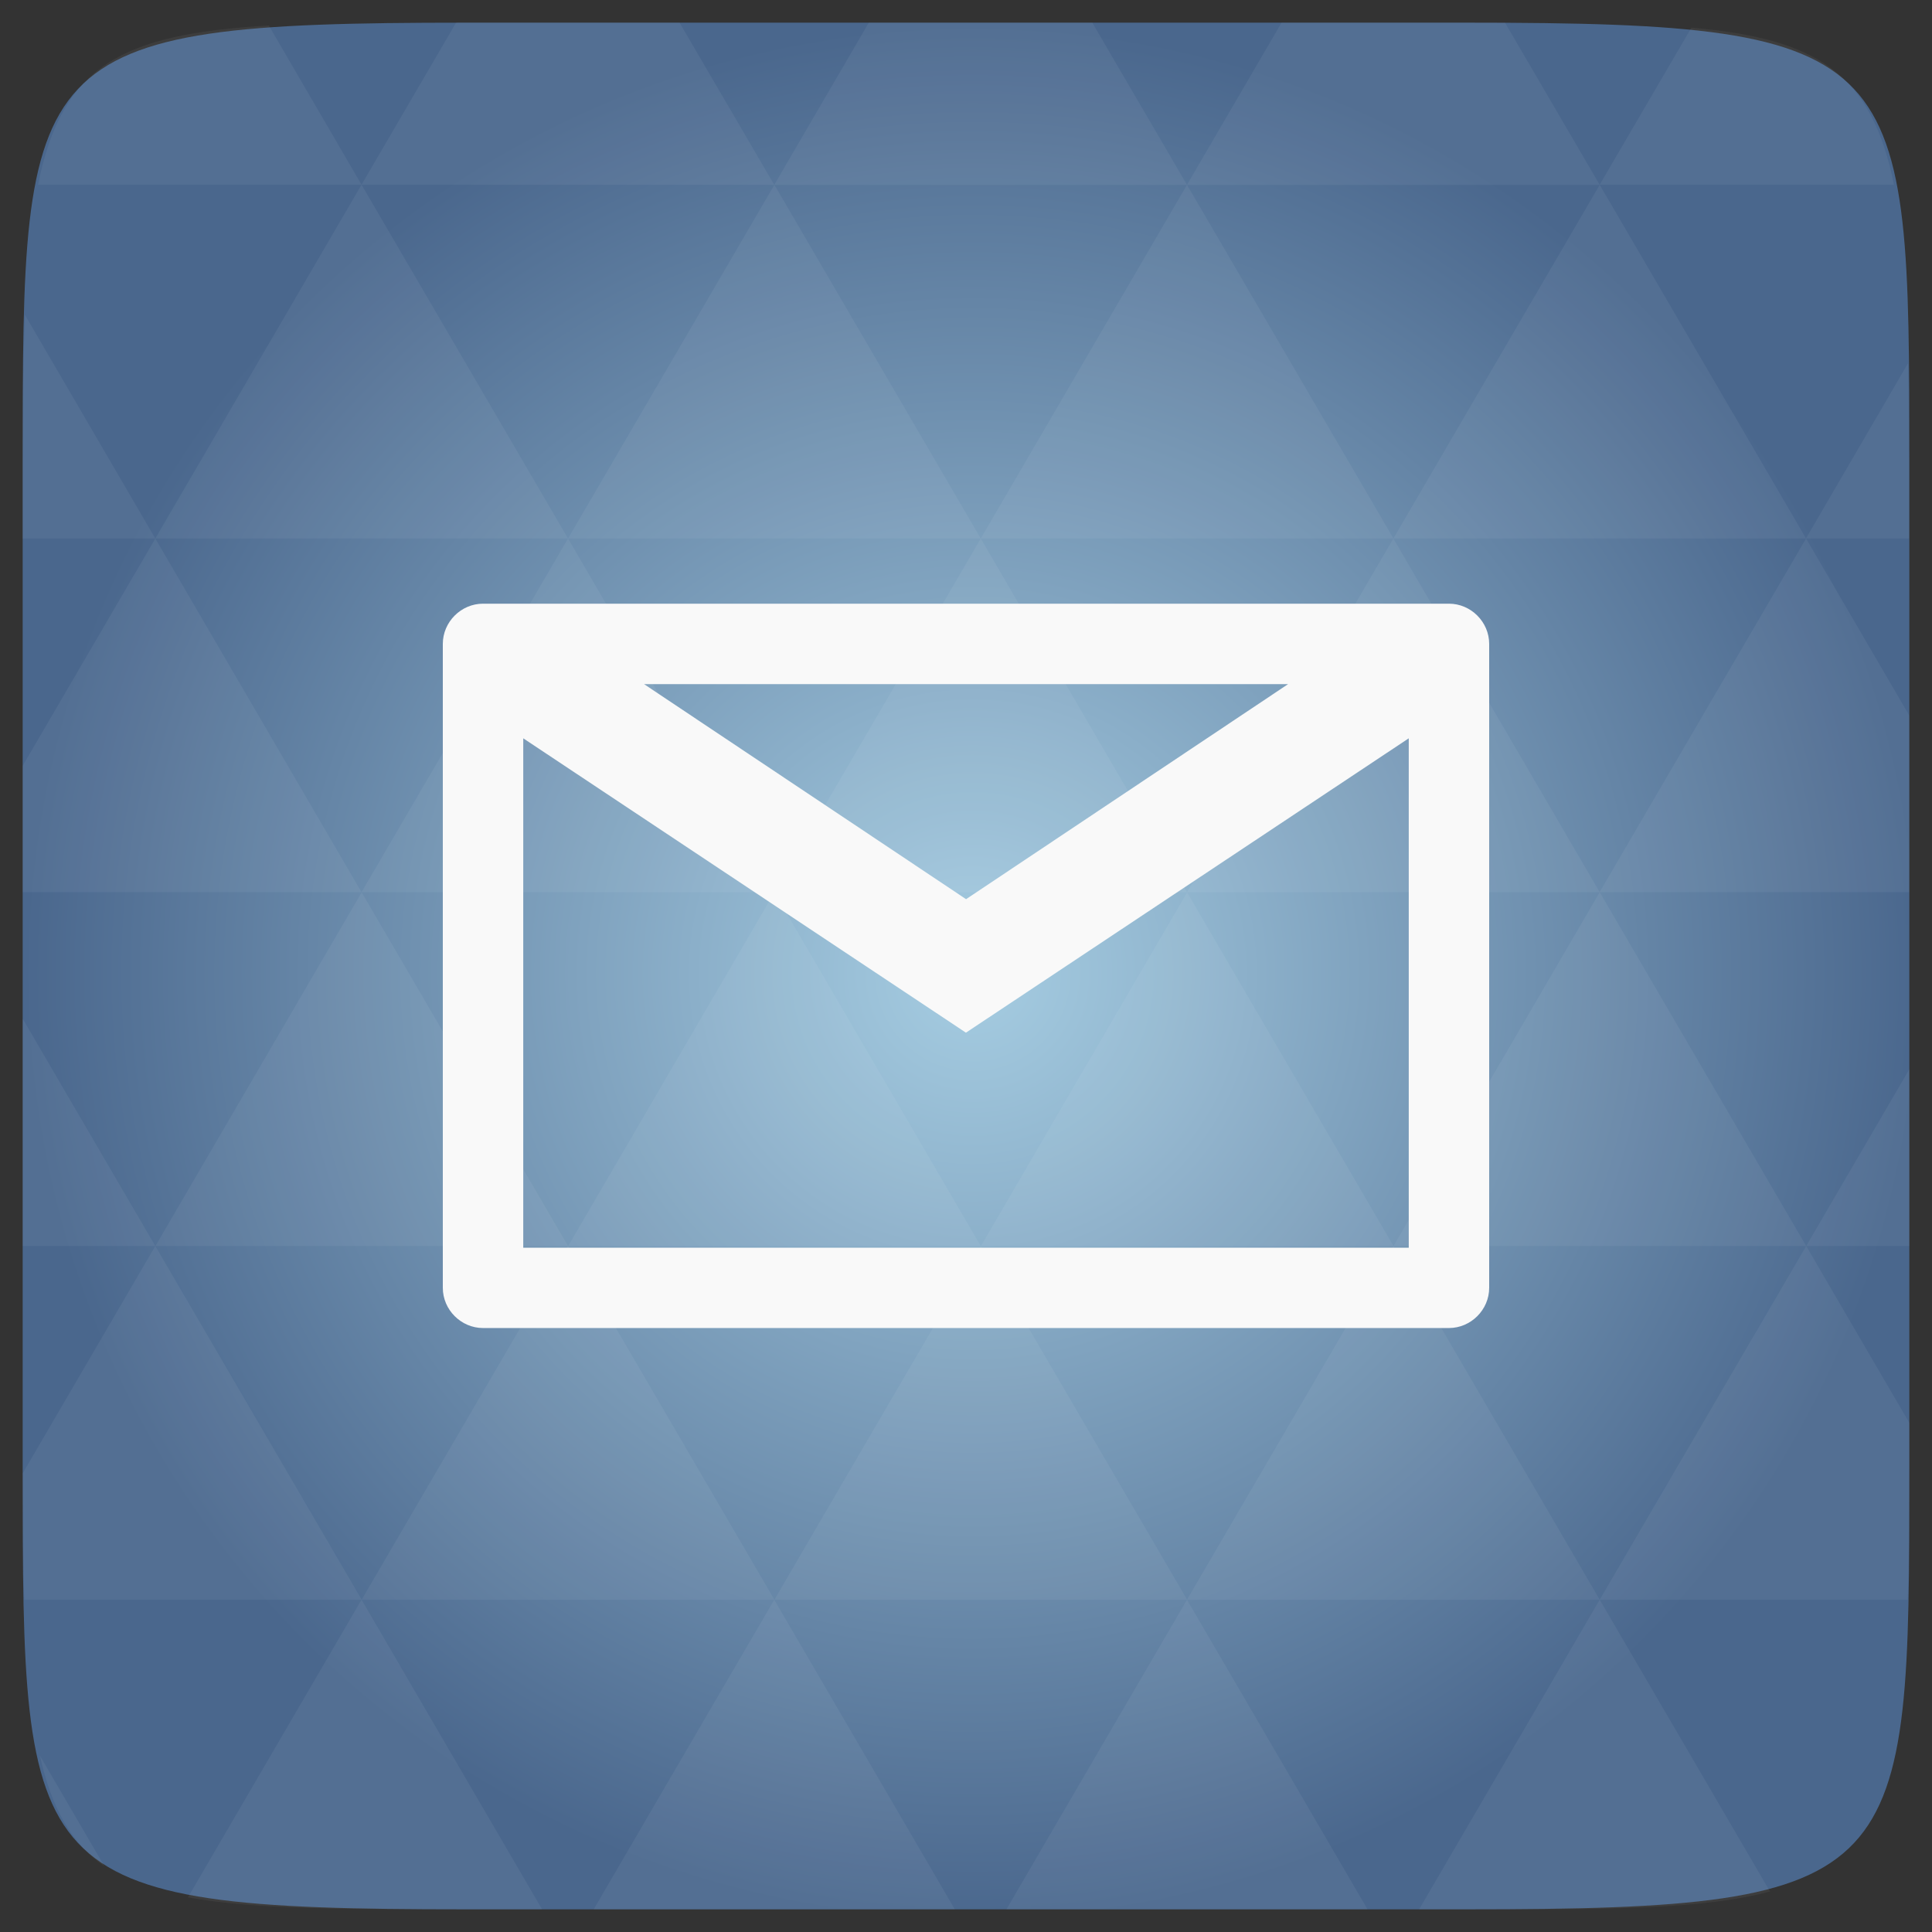 <?xml version="1.0" encoding="UTF-8" standalone="no"?>
<svg
   xmlns:dc="http://purl.org/dc/elements/1.1/"
   xmlns:cc="http://creativecommons.org/ns#"
   xmlns:rdf="http://www.w3.org/1999/02/22-rdf-syntax-ns#"
   xmlns:svg="http://www.w3.org/2000/svg"
   xmlns="http://www.w3.org/2000/svg"
   xmlns:xlink="http://www.w3.org/1999/xlink"
   xmlns:sodipodi="http://sodipodi.sourceforge.net/DTD/sodipodi-0.dtd"
   xmlns:inkscape="http://www.inkscape.org/namespaces/inkscape"
   width="48"
   viewBox="0 0 13.547 13.547"
   height="48"
   id="svg2"
   version="1.1"
   inkscape:version="0.48.4 r9939"
   sodipodi:docname="thunderbird.svg">
  <rect x="0" y="0" width="13.547" height="13.547" fill="#333333" stroke="none"/>
  <sodipodi:namedview
     pagecolor="#ffffff"
     bordercolor="#666666"
     borderopacity="1"
     objecttolerance="10"
     gridtolerance="10"
     guidetolerance="10"
     inkscape:pageopacity="0"
     inkscape:pageshadow="2"
     inkscape:window-width="640"
     inkscape:window-height="480"
     id="namedview45"
     showgrid="false"
     inkscape:zoom="4.9166667"
     inkscape:cx="24"
     inkscape:cy="24"
     inkscape:window-x="0"
     inkscape:window-y="0"
     inkscape:window-maximized="0"
     inkscape:current-layer="svg2" />
  <defs
     id="defs4">
    <linearGradient
       id="0">
      <stop
         stop-color="#aaa"
         id="stop7" />
      <stop
         offset="1"
         stop-color="#c8c8c8"
         id="stop9" />
    </linearGradient>
    <linearGradient
       gradientTransform="matrix(0.282,0,0,0.282,1.3717008e-7,-283.453)"
       y2="1006.36"
       x2="0"
       y1="1050.36"
       gradientUnits="userSpaceOnUse"
       id="1"
       xlink:href="#0" />
    <radialGradient
       cx="148.004"
       cy="160"
       gradientTransform="matrix(0.183,0,0,0.183,-3.1,-5.297)"
       id="radial0"
       r="128"
       gradientUnits="userSpaceOnUse">
      <stop
         offset="0"
         style="stop-color:#a6cde2"
         id="stop7-6" />
      <stop
         offset="1"
         style="stop-color:#4a678d"
         id="stop9-0" />
    </radialGradient>
    <radialGradient
       r="128"
       cy="160"
       cx="148.004"
       gradientTransform="matrix(0.052,0,0,0.052,-0.875,-1.495)"
       gradientUnits="userSpaceOnUse"
       id="radialGradient3011"
       xlink:href="#radial0"
       inkscape:collect="always" />
  </defs>
  <path
     inkscape:connector-curvature="0"
     style="fill:url(#radialGradient3011)"
     d="m 13.388,3.259 0,7.029 c 0,2.893 0,3.1 -3.1,3.1 l -7.028,0 c -3.101,0 -3.101,-0.207 -3.101,-3.1 l 0,-7.029 c 0,-2.893 0,-3.1 3.101,-3.1 l 7.028,0 c 3.1,0 3.1,0.207 3.1,3.1 z"
     id="path11" />
  <path
     inkscape:connector-curvature="0"
     style="fill:#ffffff;fill-opacity:0.051"
     d="m 10.799,13.388 c 0.718,-0.003 1.236,-0.023 1.612,-0.125 l -1.194,-2.046 -1.266,2.171 0.336,0 c 0.181,0 0.351,0 0.512,0 z M 11.217,11.217 9.771,8.737 8.323,11.217 z m 0,0 2.16,0 c 0.009,-0.275 0.011,-0.582 0.011,-0.93 l 0,-0.31 -0.723,-1.24 z M 12.665,8.737 11.217,6.256 9.771,8.737 z m 0,0 0.723,0 0,-1.24 z m -2.894,0 -1.447,-2.48 -1.446,2.48 z m -2.894,0 -1.447,2.48 2.894,0 z m 0,0 -1.447,-2.48 -1.446,2.48 z m -2.894,0 -1.447,2.48 2.894,0 z m 0,0 -1.447,-2.48 -1.446,2.48 z m -2.894,0 -0.93,1.594 c 0,0.33 0.003,0.624 0.011,0.886 l 2.366,0 z m 0,0 -0.93,-1.594 0,1.594 z m 1.446,2.48 -1.217,2.087 c 0.451,0.083 1.075,0.084 1.941,0.084 l 0.542,0 z m 0,-4.961 -1.446,-2.48 -0.93,1.594 0,0.886 z m 0,0 2.894,0 -1.446,-2.48 z M 3.983,3.776 2.535,1.295 1.089,3.776 z m 0,0 2.894,0 -1.447,-2.48 z m 1.446,-2.48 -0.664,-1.137 -1.507,0 c -0.021,0 -0.039,0 -0.06,0 L 2.535,1.295 z m 0,0 2.894,0 -0.664,-1.137 -1.567,0 z m 2.894,0 2.894,0 -0.664,-1.137 c -0.088,0 -0.172,0 -0.267,0 l -1.3,0 z m 0,0 -1.446,2.48 2.894,0 z m 1.447,2.48 2.894,0 -1.447,-2.48 z m 0,0 -1.447,2.48 2.894,0 z m 1.446,2.48 2.171,0 0,-1.24 -0.723,-1.24 z m 1.447,-2.48 0.723,0 0,-0.517 c 0,-0.258 -0.002,-0.494 -0.007,-0.712 z M 8.323,6.256 6.877,3.776 5.429,6.256 z m 2.894,-4.961 2.063,0 C 13.123,0.517 12.747,0.271 11.86,0.194 z m -8.682,0 -0.65,-1.116 C 0.852,0.238 0.434,0.461 0.267,1.295 z M 1.089,3.776 0.175,2.208 c -0.012,0.303 -0.017,0.652 -0.017,1.051 l 0,0.517 z m 4.34,7.441 -1.266,2.171 2.532,0 z m 2.894,0 -1.266,2.171 2.532,0 z m -7.591,1.869 -0.452,-0.775 c 0.083,0.372 0.222,0.615 0.452,0.775 z"
     id="path13" />
  <path
     inkscape:connector-curvature="0"
     d="m 3.387,4.233 c -0.154,0 -0.282,0.128 -0.282,0.282 l 0,0.282 0,4.233 c 0,0.154 0.128,0.282 0.282,0.282 l 0.079,0 0.203,0 6.209,0 0.203,0 0.079,0 c 0.154,0 0.282,-0.128 0.282,-0.282 l 0,-4.233 0,-0.282 c 0,-0.154 -0.128,-0.282 -0.282,-0.282 l -0.079,0 -6.412,0 -0.282,0 z m 1.129,0.564 4.516,0 -2.258,1.508 -2.258,-1.508 z M 3.669,5.177 6.773,7.241 9.878,5.177 l 0,3.572 -6.209,0 0,-3.572 z"
     id="path32"
     style="fill:#f9f9f9;fill-opacity:1" />
</svg>
